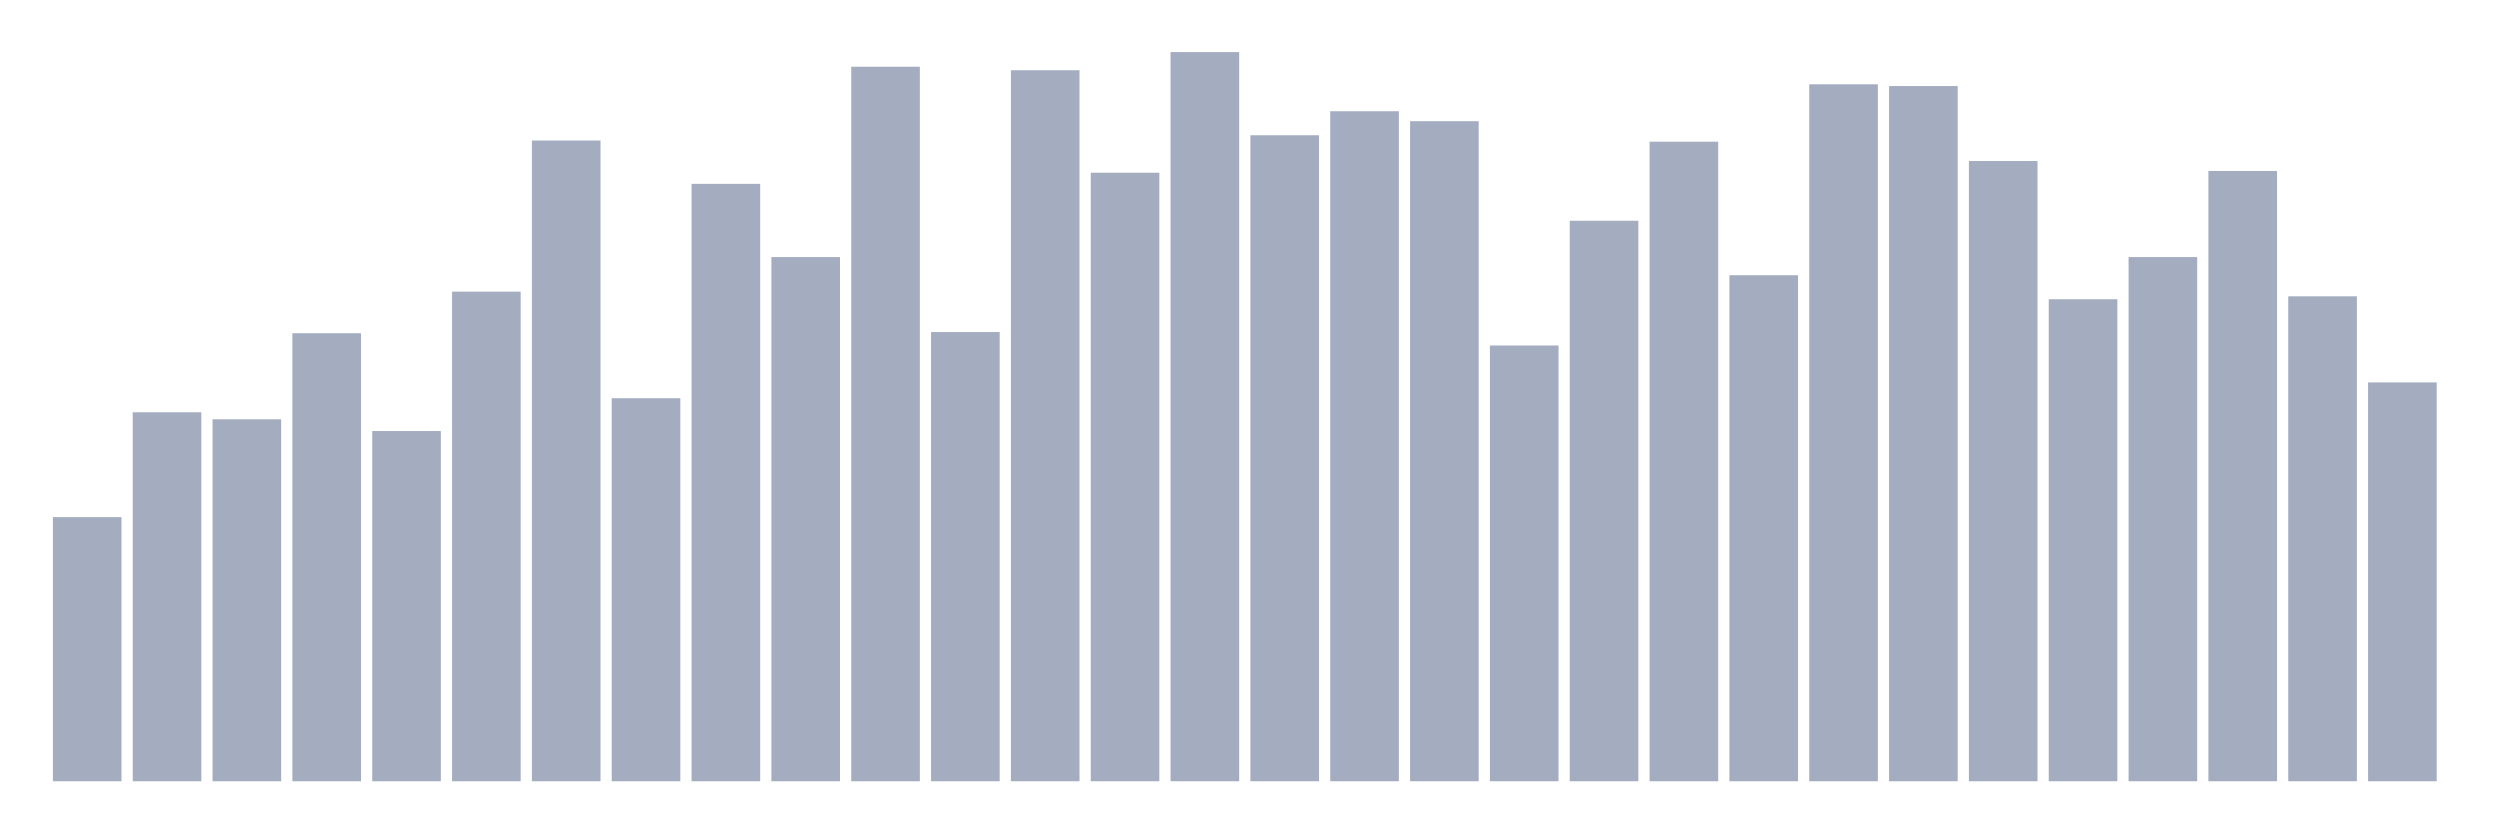 <svg xmlns="http://www.w3.org/2000/svg" viewBox="0 0 480 160"><g transform="translate(10,10)"><rect class="bar" x="0.153" width="13.175" y="89.285" height="50.715" fill="rgb(164,173,192)"></rect><rect class="bar" x="15.482" width="13.175" y="69.157" height="70.843" fill="rgb(164,173,192)"></rect><rect class="bar" x="30.81" width="13.175" y="70.506" height="69.494" fill="rgb(164,173,192)"></rect><rect class="bar" x="46.138" width="13.175" y="53.976" height="86.024" fill="rgb(164,173,192)"></rect><rect class="bar" x="61.466" width="13.175" y="72.755" height="67.245" fill="rgb(164,173,192)"></rect><rect class="bar" x="76.794" width="13.175" y="45.992" height="94.008" fill="rgb(164,173,192)"></rect><rect class="bar" x="92.123" width="13.175" y="16.98" height="123.02" fill="rgb(164,173,192)"></rect><rect class="bar" x="107.451" width="13.175" y="66.458" height="73.542" fill="rgb(164,173,192)"></rect><rect class="bar" x="122.779" width="13.175" y="25.301" height="114.699" fill="rgb(164,173,192)"></rect><rect class="bar" x="138.107" width="13.175" y="39.357" height="100.643" fill="rgb(164,173,192)"></rect><rect class="bar" x="153.436" width="13.175" y="2.811" height="137.189" fill="rgb(164,173,192)"></rect><rect class="bar" x="168.764" width="13.175" y="53.751" height="86.249" fill="rgb(164,173,192)"></rect><rect class="bar" x="184.092" width="13.175" y="3.486" height="136.514" fill="rgb(164,173,192)"></rect><rect class="bar" x="199.42" width="13.175" y="23.165" height="116.835" fill="rgb(164,173,192)"></rect><rect class="bar" x="214.748" width="13.175" y="0" height="140" fill="rgb(164,173,192)"></rect><rect class="bar" x="230.077" width="13.175" y="15.968" height="124.032" fill="rgb(164,173,192)"></rect><rect class="bar" x="245.405" width="13.175" y="11.357" height="128.643" fill="rgb(164,173,192)"></rect><rect class="bar" x="260.733" width="13.175" y="13.269" height="126.731" fill="rgb(164,173,192)"></rect><rect class="bar" x="276.061" width="13.175" y="56.337" height="83.663" fill="rgb(164,173,192)"></rect><rect class="bar" x="291.39" width="13.175" y="32.386" height="107.614" fill="rgb(164,173,192)"></rect><rect class="bar" x="306.718" width="13.175" y="17.205" height="122.795" fill="rgb(164,173,192)"></rect><rect class="bar" x="322.046" width="13.175" y="42.843" height="97.157" fill="rgb(164,173,192)"></rect><rect class="bar" x="337.374" width="13.175" y="6.185" height="133.815" fill="rgb(164,173,192)"></rect><rect class="bar" x="352.702" width="13.175" y="6.522" height="133.478" fill="rgb(164,173,192)"></rect><rect class="bar" x="368.031" width="13.175" y="20.916" height="119.084" fill="rgb(164,173,192)"></rect><rect class="bar" x="383.359" width="13.175" y="47.454" height="92.546" fill="rgb(164,173,192)"></rect><rect class="bar" x="398.687" width="13.175" y="39.357" height="100.643" fill="rgb(164,173,192)"></rect><rect class="bar" x="414.015" width="13.175" y="22.827" height="117.173" fill="rgb(164,173,192)"></rect><rect class="bar" x="429.344" width="13.175" y="46.892" height="93.108" fill="rgb(164,173,192)"></rect><rect class="bar" x="444.672" width="13.175" y="63.422" height="76.578" fill="rgb(164,173,192)"></rect></g></svg>